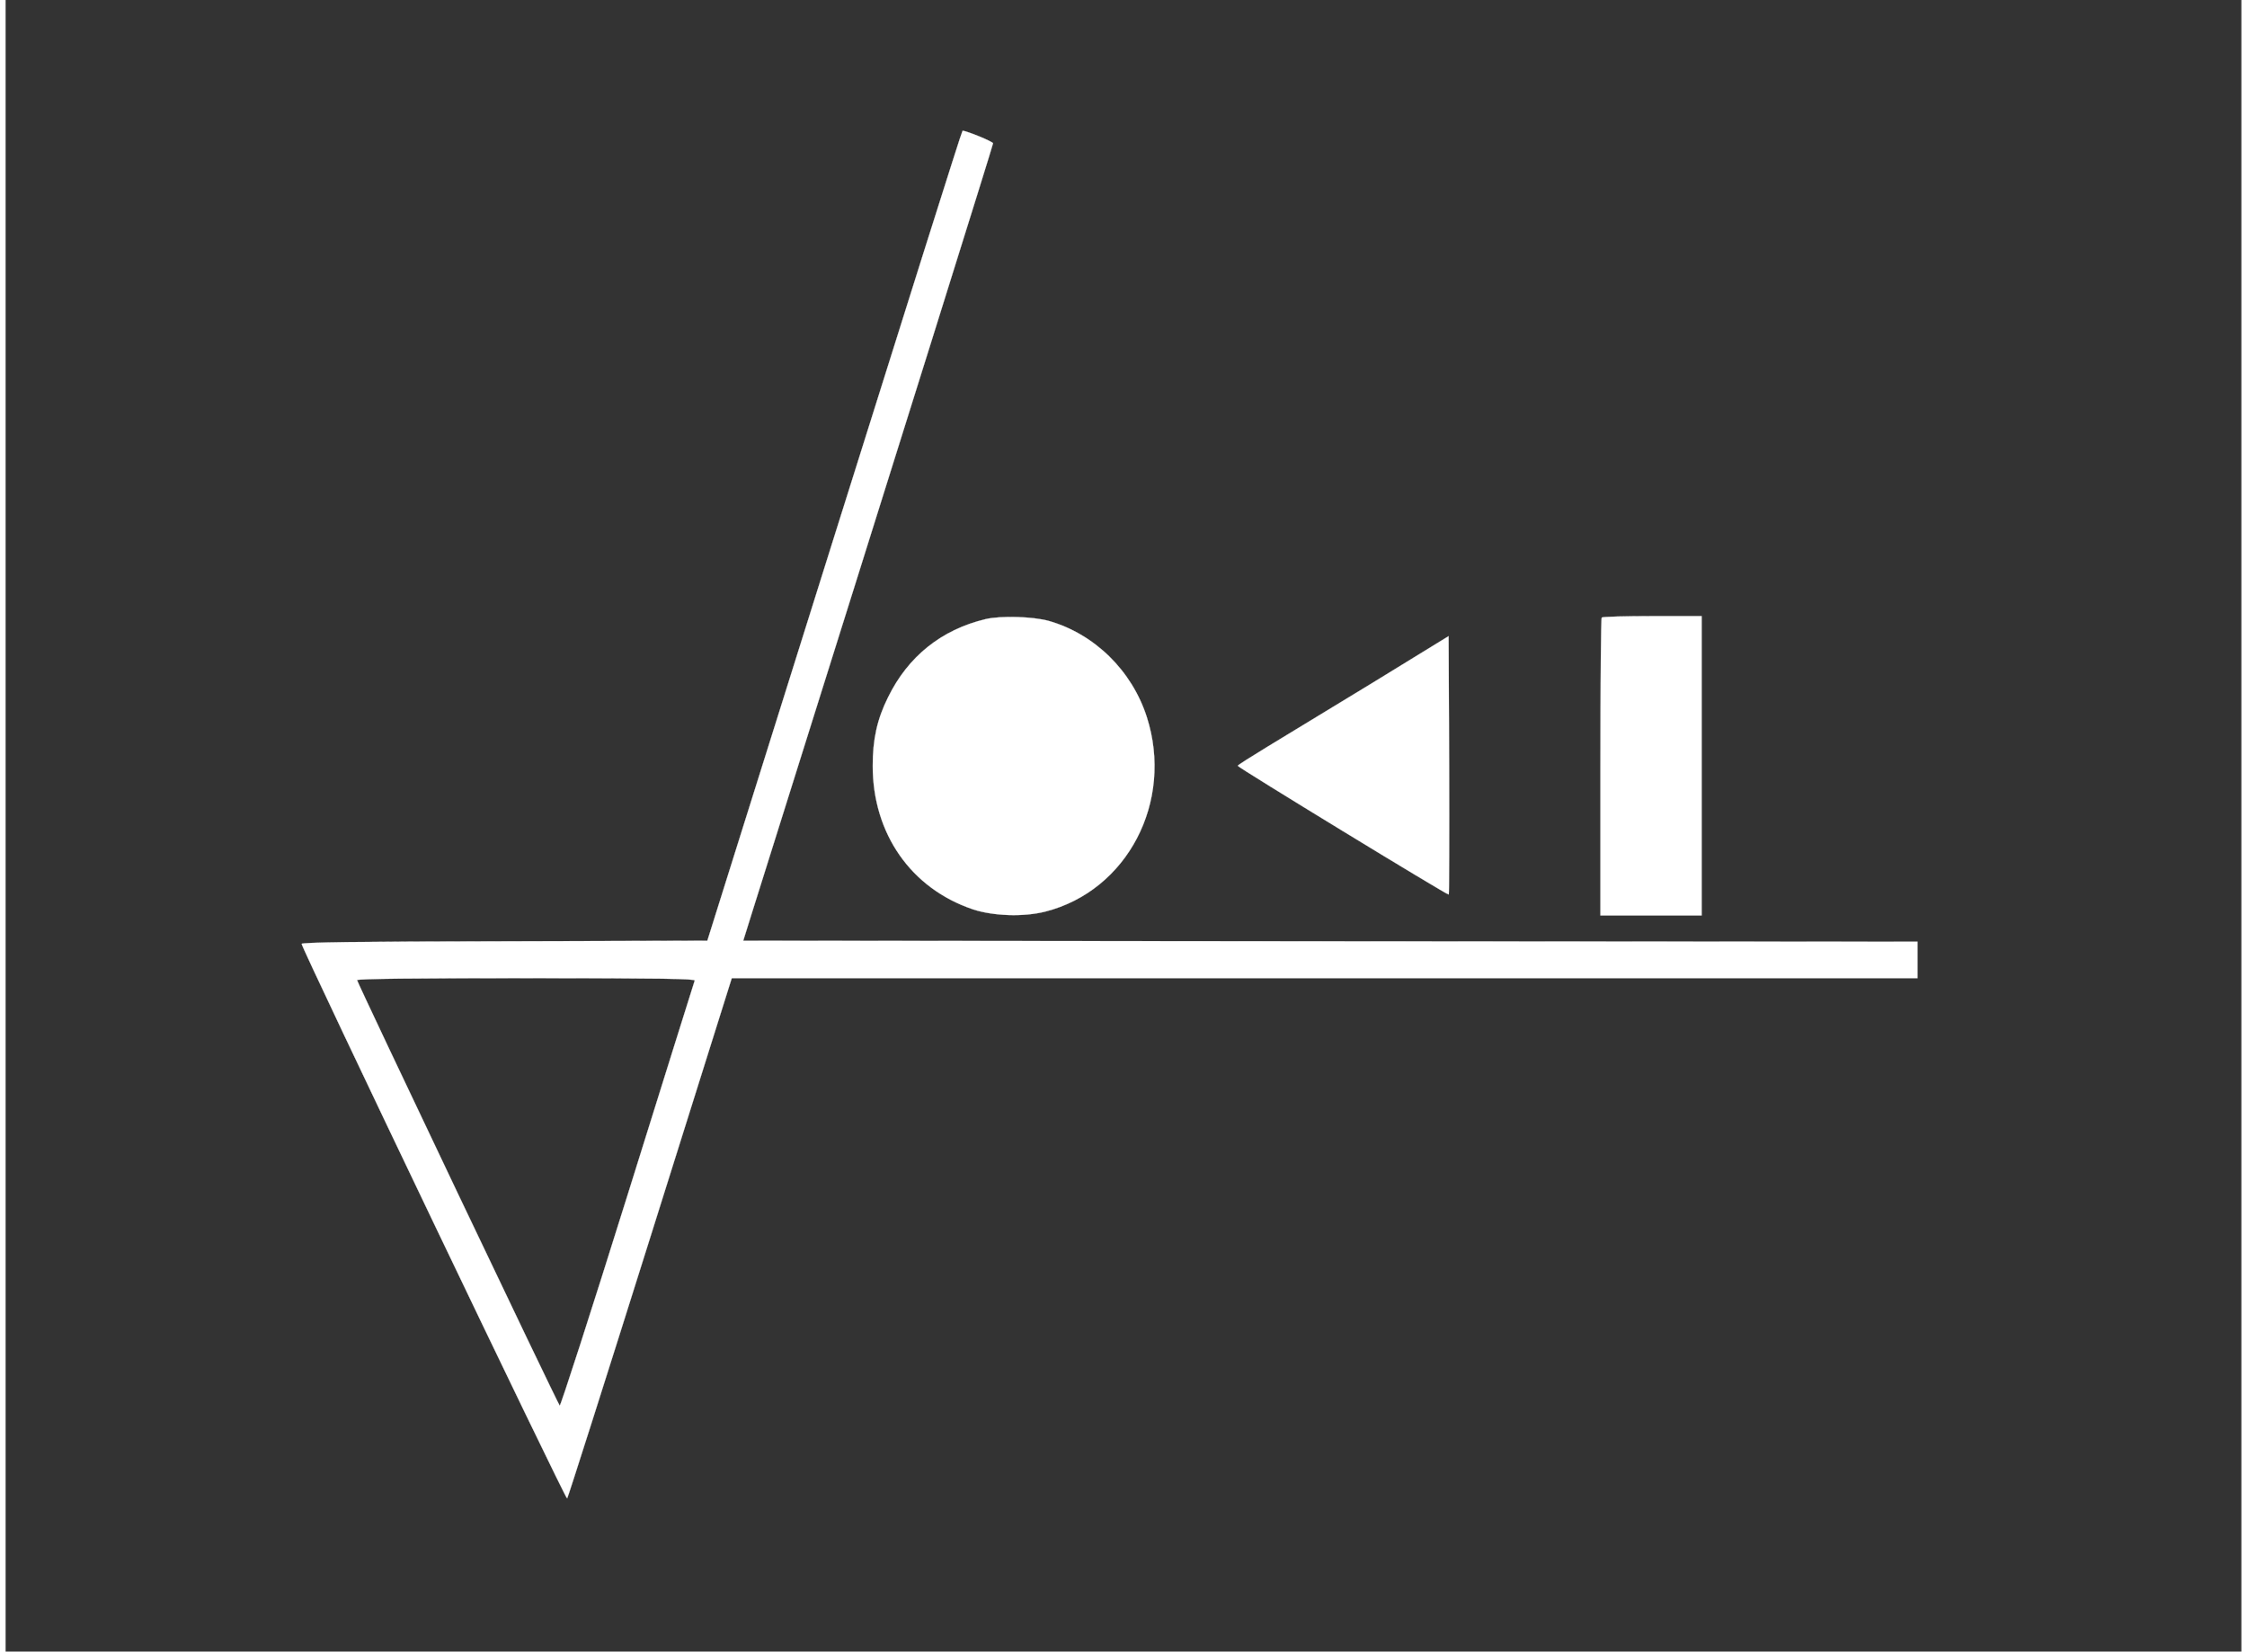 <?xml version="1.0" encoding="UTF-8"?>
<svg xmlns="http://www.w3.org/2000/svg" xmlns:xlink="http://www.w3.org/1999/xlink" width="200px" height="147px" viewBox="0 0 199 147" version="1.1">
<rect x="0" y="0" width="199" height="147" fill="#333333" stroke="none"/>
<g id="surface1">
<path style="fill-rule:nonzero;fill:rgb(100%,100%,100%);fill-opacity:1;stroke-width:1;stroke-linecap:butt;stroke-linejoin:miter;stroke:rgb(100%,100%,100%);stroke-opacity:1;stroke-miterlimit:4;" d="M 4340.029 5518.08 L 3674.055 3514.955 L 2611.945 3512.054 C 1833.109 3510.938 1550.058 3506.92 1550.058 3499.107 C 1550.058 3477.009 2933.063 749.107 2940.005 756.92 C 2944.036 760.938 3139.977 1341.964 3375.106 2047.991 L 3801.92 3329.911 L 10009.992 3329.911 L 10009.992 3510.045 L 6936.075 3512.054 L 3861.934 3514.955 L 3904.929 3645.089 C 4713.1 6072.098 5169.922 7450 5169.922 7458.036 C 5169.922 7466.071 5031.084 7520.089 5010.034 7520.089 C 5006.899 7520.089 4705.934 6618.973 4340.029 5518.08 Z M 3607.995 3318.08 C 3605.084 3310.938 3446.988 2833.036 3255.974 2256.027 C 3064.959 1679.018 2905.072 1210.938 2901.041 1216.071 C 2888.053 1229.911 1840.051 3308.929 1840.051 3320.089 C 1840.051 3327.009 2154.899 3329.911 2725.926 3329.911 C 3431.089 3329.911 3610.906 3327.009 3607.995 3318.08 Z M 3607.995 3318.08 " transform="matrix(0.017,0,0,-0.018,0,147)"/>
<path style="fill-rule:nonzero;fill:rgb(100%,100%,100%);fill-opacity:1;stroke-width:1;stroke-linecap:butt;stroke-linejoin:miter;stroke:rgb(100%,100%,100%);stroke-opacity:1;stroke-miterlimit:4;" d="M 5130.062 5104.911 C 4900.084 5052.902 4724.969 4920.982 4619.944 4718.08 C 4563.066 4610.045 4540.001 4510.938 4540.001 4379.911 C 4540.001 4043.973 4741.092 3772.991 5064.898 3670.089 C 5171.041 3637.054 5330.033 3631.92 5442.895 3658.929 C 5873.069 3762.054 6116.931 4202.902 5974.958 4620.982 C 5897.03 4850 5701.985 5031.027 5463.049 5095.982 C 5379.97 5118.08 5210.006 5122.991 5130.062 5104.911 Z M 5130.062 5104.911 " transform="matrix(0.017,0,0,-0.018,0,147)"/>
<path style="fill-rule:nonzero;fill:rgb(100%,100%,100%);fill-opacity:1;stroke-width:1;stroke-linecap:butt;stroke-linejoin:miter;stroke:rgb(100%,100%,100%);stroke-opacity:1;stroke-miterlimit:4;" d="M 8356.924 5112.946 C 8352.894 5110.045 8349.982 4777.009 8349.982 4372.991 L 8349.982 3639.955 L 8880.03 3639.955 L 8880.03 5120.089 L 8622.06 5120.089 C 8480.087 5120.089 8360.059 5116.964 8356.924 5112.946 Z M 8356.924 5112.946 " transform="matrix(0.017,0,0,-0.018,0,147)"/>
<path style="fill-rule:nonzero;fill:rgb(100%,100%,100%);fill-opacity:1;stroke-width:1;stroke-linecap:butt;stroke-linejoin:miter;stroke:rgb(100%,100%,100%);stroke-opacity:1;stroke-miterlimit:4;" d="M 7160.007 4791.964 C 6943.017 4666.964 6694.004 4524.107 6608.014 4475 C 6520.905 4425 6451.038 4383.036 6451.038 4379.911 C 6449.918 4372.991 7551.888 3737.946 7555.919 3743.08 C 7557.934 3745.089 7559.054 4033.036 7557.934 4383.929 L 7555.023 5020.982 Z M 7160.007 4791.964 " transform="matrix(0.017,0,0,-0.018,0,147)"/>
</g>
</svg>
